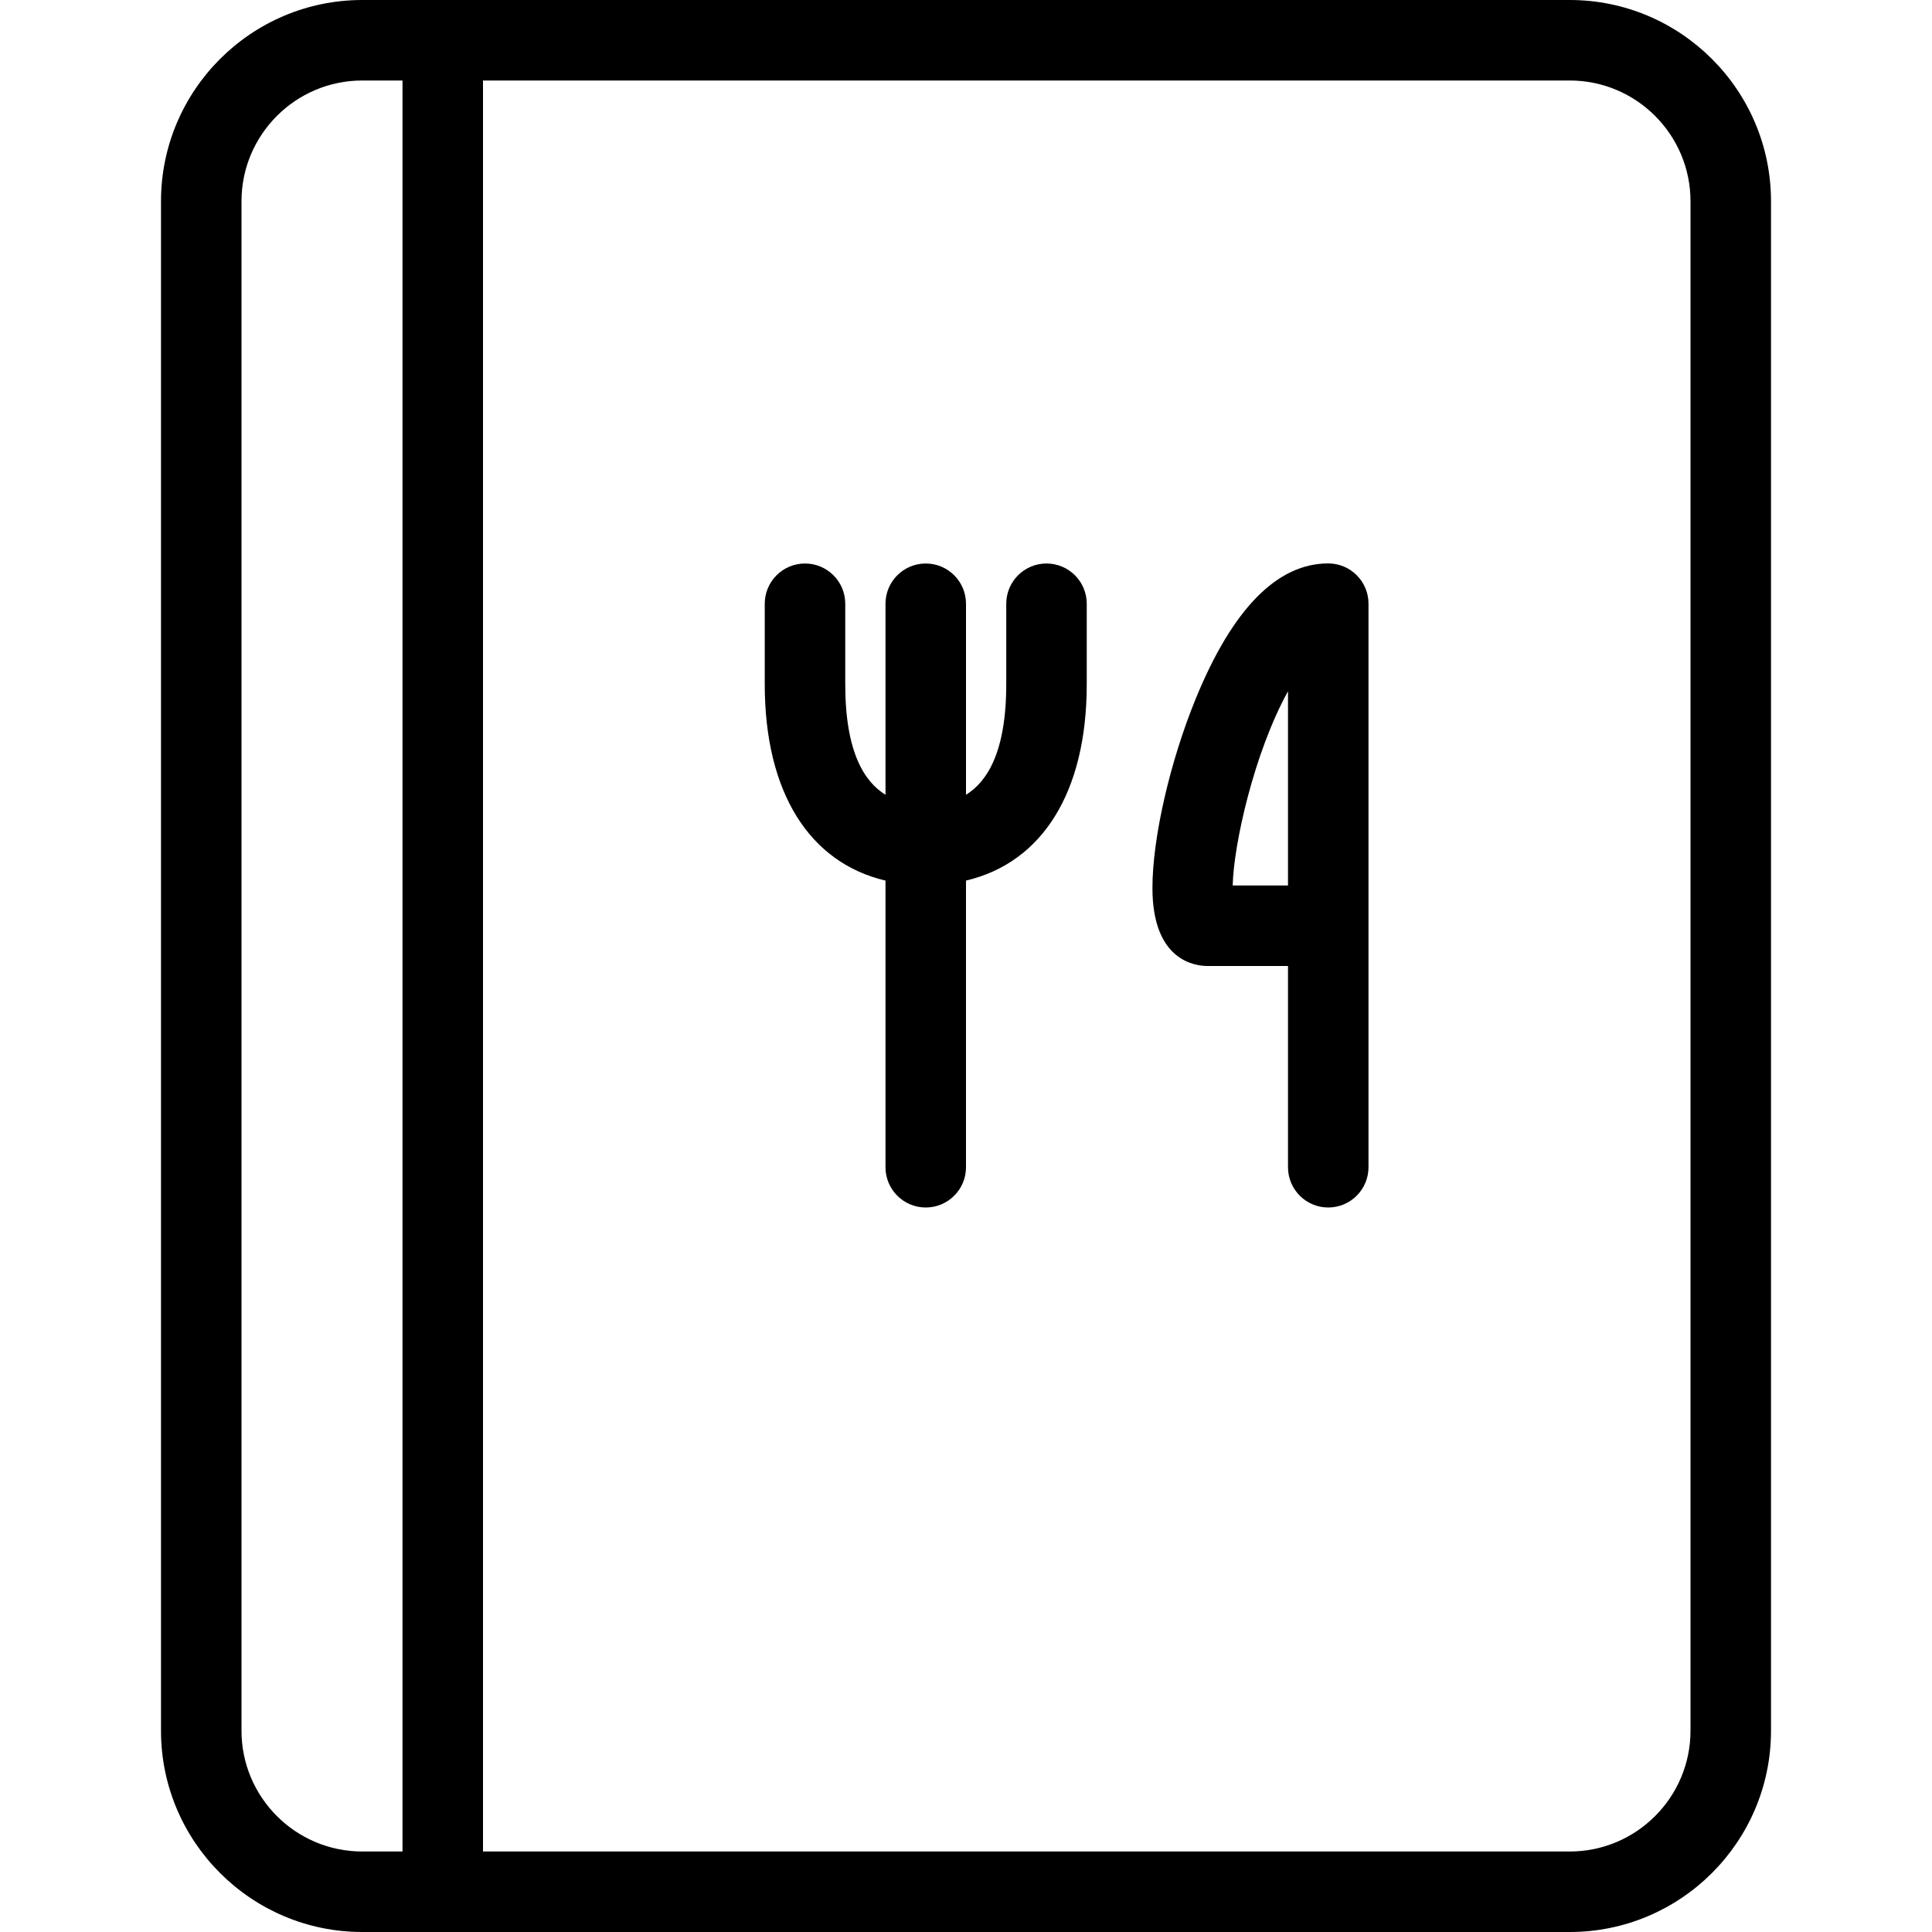 <?xml version="1.0" encoding="iso-8859-1"?>
<!-- Generator: Adobe Illustrator 19.0.0, SVG Export Plug-In . SVG Version: 6.00 Build 0)  -->
<svg version="1.1" id="Layer_1" xmlns="http://www.w3.org/2000/svg" xmlns:xlink="http://www.w3.org/1999/xlink" x="0px" y="0px"
	 viewBox="0 0 24 24" style="enable-background:new 0 0 24 24;" xml:space="preserve">
<g>
	<g>
		<path d="M13,7c-0.276,0-0.5,0.224-0.5,0.5v1c0,0.854-0.244,1.214-0.5,1.373V7.5C12,7.224,11.776,7,11.5,7S11,7.224,11,7.5v2.373
			c-0.256-0.158-0.5-0.519-0.5-1.373v-1C10.5,7.224,10.276,7,10,7S9.5,7.224,9.5,7.5v1c0,1.342,0.553,2.216,1.5,2.439V14.5
			c0,0.276,0.224,0.5,0.5,0.5s0.5-0.224,0.5-0.5v-3.561c0.947-0.223,1.5-1.097,1.5-2.439v-1C13.5,7.224,13.276,7,13,7z M16.5,6.999
			c-0.636,0-1.19,0.566-1.646,1.68c-0.322,0.788-0.538,1.732-0.538,2.352C14.316,11.93,14.84,12,15,12h1v2.5
			c0,0.276,0.224,0.5,0.5,0.5s0.5-0.224,0.5-0.501v-7C17,7.223,16.776,6.999,16.5,6.999z M16,11h-0.687
			c0.011-0.503,0.262-1.642,0.687-2.413V11z M19.5,0h-15C3.122,0,2,1.121,2,2.5v19C2,22.879,3.122,24,4.5,24h15
			c1.378,0,2.5-1.121,2.5-2.5v-19C22,1.121,20.878,0,19.5,0z M5,23H4.5C3.673,23,3,22.327,3,21.5v-19C3,1.673,3.673,1,4.5,1H5V23z
			 M21,21.5c0,0.827-0.673,1.5-1.5,1.5H6V1h13.5C20.327,1,21,1.673,21,2.5V21.5z"/>
	</g>
</g>
</svg>
